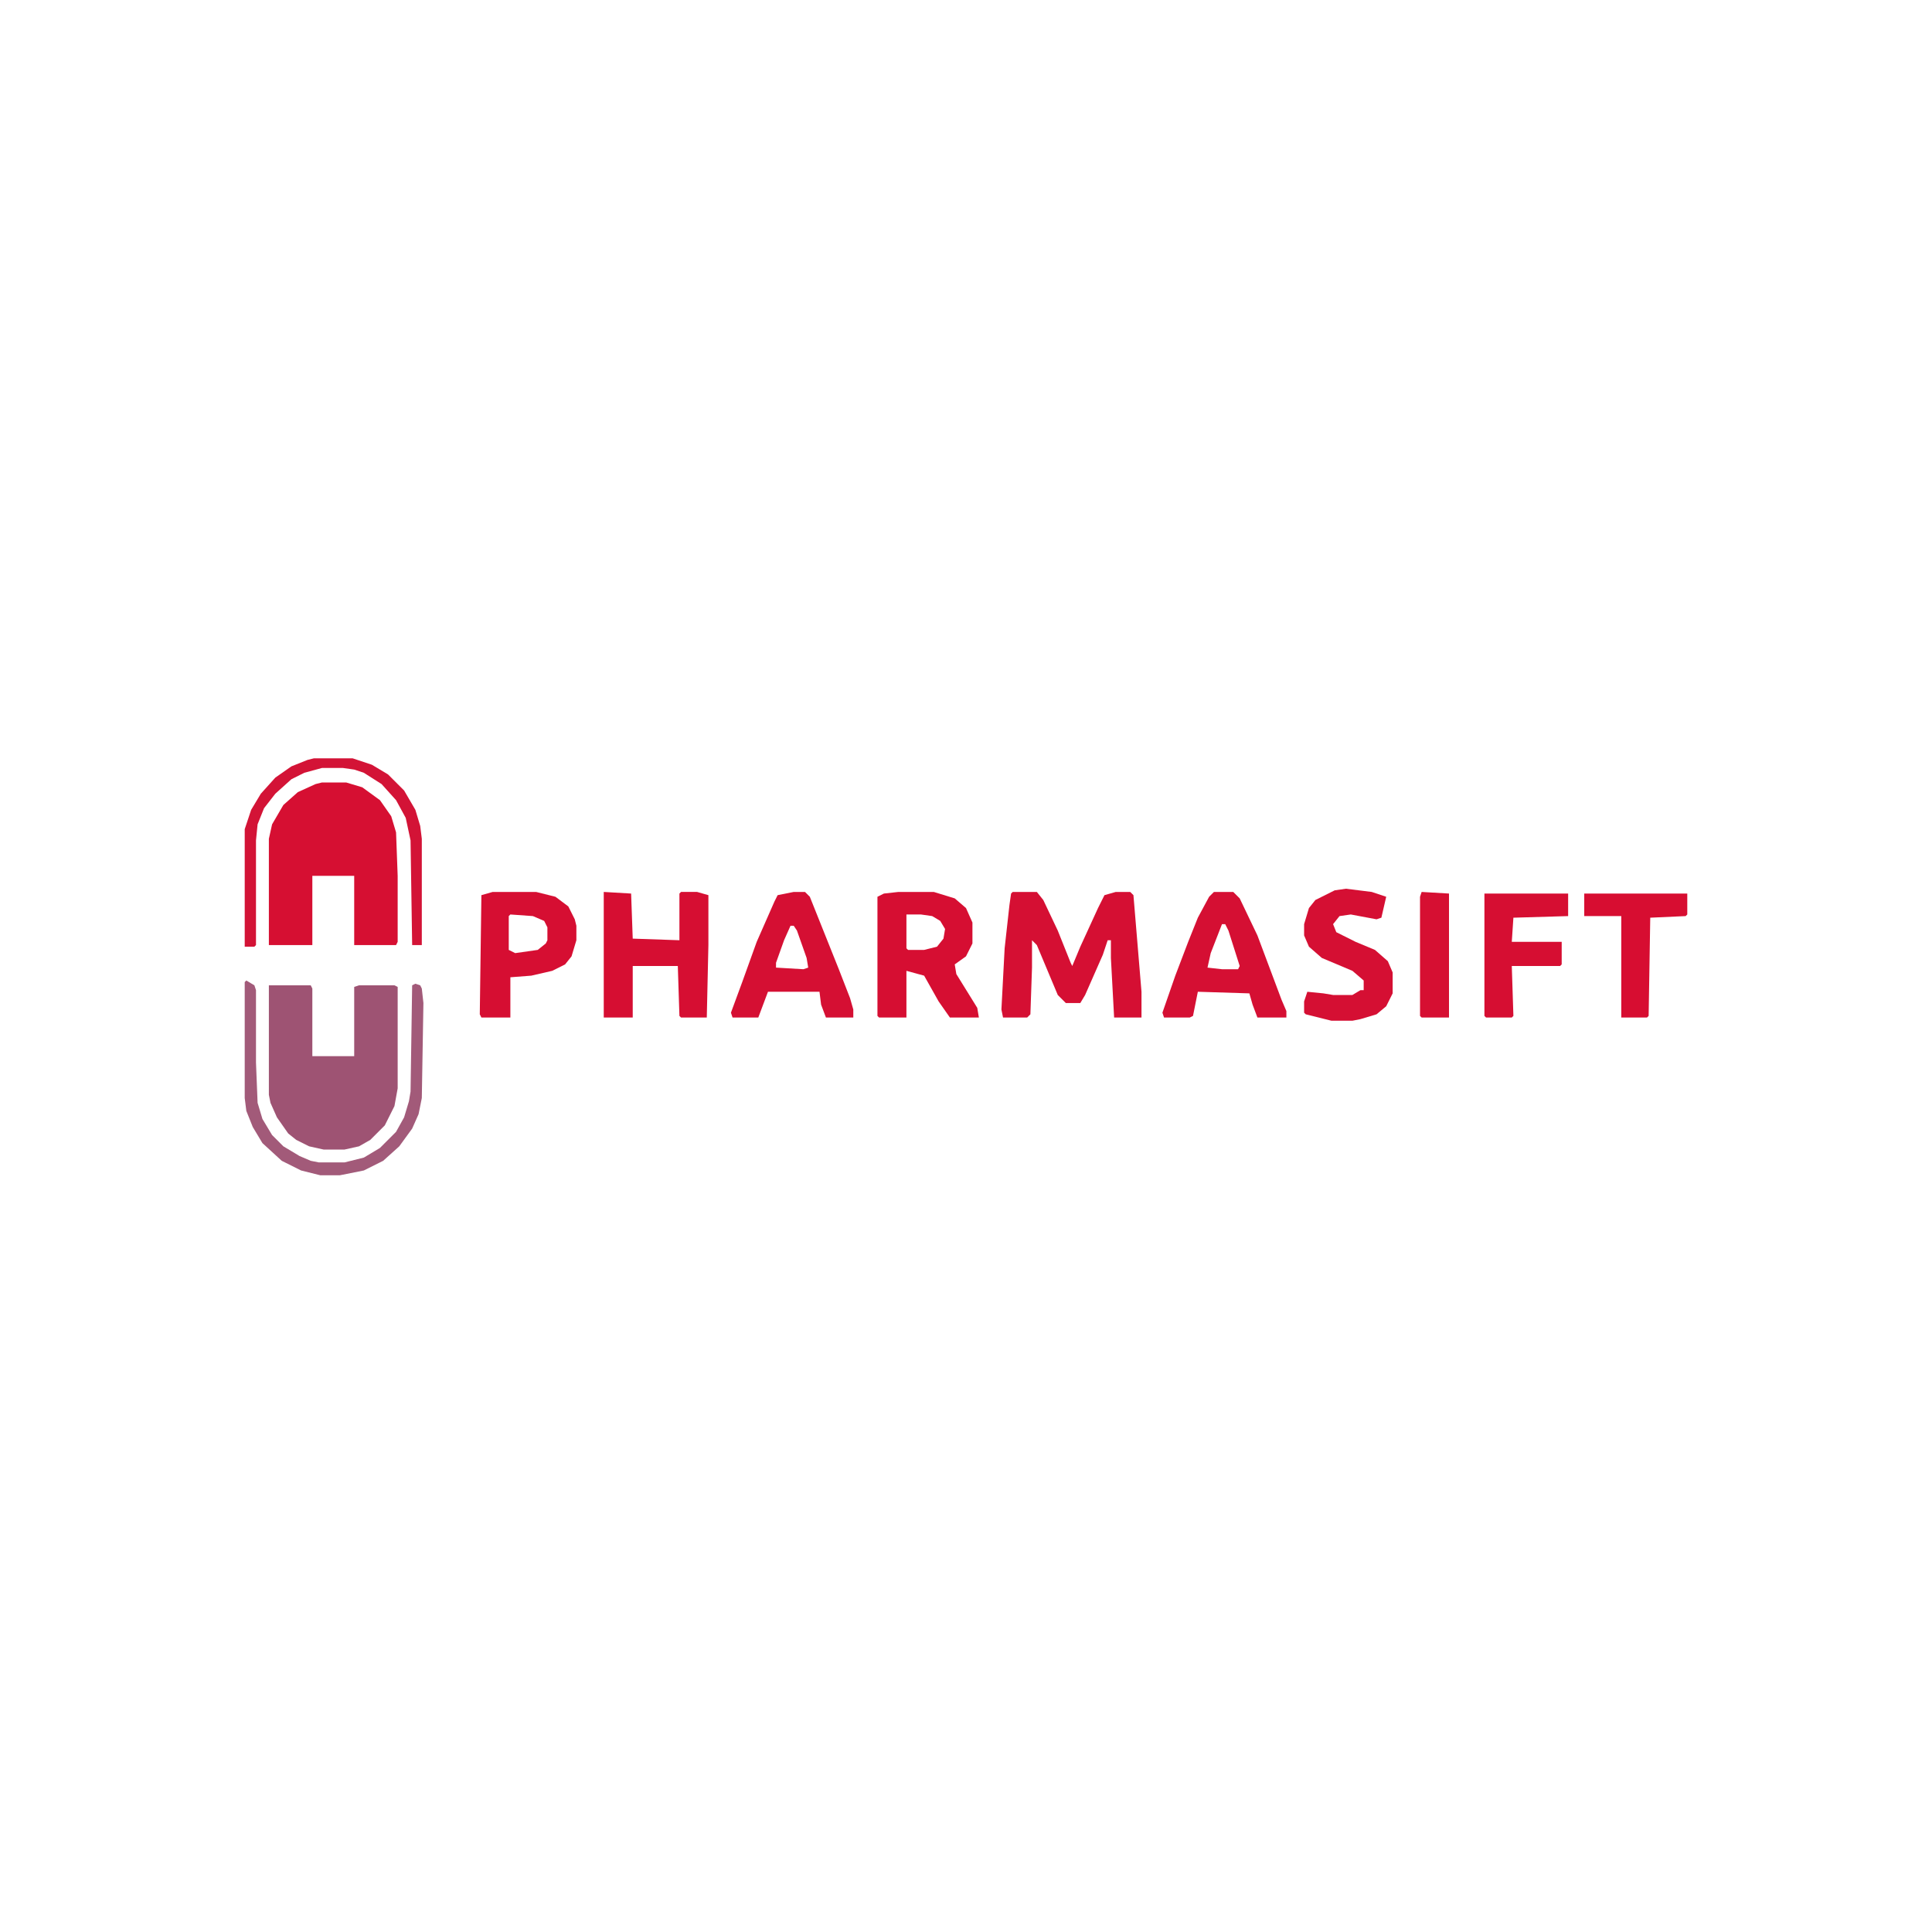 <?xml version="1.0" encoding="UTF-8"?>
<svg version="1.1" viewBox="0 0 1200 1200" width="300" height="300" xmlns="http://www.w3.org/2000/svg">
<path transform="translate(167,612)" d="m0 0h26l1 2v42h26v-43l3-1h22l2 1v63l-2 11-6 12-9 9-7 4-9 2h-13l-9-2-8-4-5-4-7-10-4-9-1-5z" fill="#9E5373"/>
<path transform="translate(200,486)" d="m0 0h15l10 3 11 8 7 10 3 10 1 27v41l-1 2h-26v-43h-26v43h-27v-66l2-9 7-12 9-8 11-5z" fill="#D60F32"/>
<path transform="translate(629,554)" d="m0 0h15l4 5 9 19 8 20 1 2 5-12 11-24 4-8 7-2h9l2 2 5 60v16h-17l-2-37v-11h-2l-3 9-11 25-3 5h-9l-5-5-13-31-3-3v17l-1 29-2 2h-15l-1-5 2-38 3-27 1-7z" fill="#D50F33"/>
<path transform="translate(558,554)" d="m0 0h22l13 4 7 6 4 9v13l-4 8-7 5 1 6 13 21 1 6h-18l-7-10-9-16-11-3v29h-17l-1-1v-74l4-2zm5 14v21l1 1h10l8-2 4-5 1-6-3-5-5-3-7-1z" fill="#D60E32"/>
<path transform="translate(375,554)" d="m0 0 17 1 1 28 29 1v-29l1-1h10l7 2v31l-1 45h-16l-1-1-1-31h-28v32h-18z" fill="#D60E32"/>
<path transform="translate(754,554)" d="m0 0h12l4 4 11 23 15 40 3 7v4h-18l-3-8-2-7-32-1-3 15-2 1h-16l-1-3 8-23 8-21 6-15 7-13zm5 20-7 18-2 9 9 1h10l1-2-7-22-2-4z" fill="#D50F33"/>
<path transform="translate(493,554)" d="m0 0h7l3 3 18 45 7 18 2 7v5h-17l-3-8-1-8h-32l-6 16h-16l-1-3 7-19 9-25 11-25 2-4zm-2 21-4 9-5 14v3l17 1 3-1-1-6-6-17-2-3z" fill="#D50F33"/>
<path transform="translate(306,554)" d="m0 0h27l12 3 8 6 4 8 1 4v9l-3 10-4 5-8 4-13 3-13 1v25h-18l-1-2 1-74zm11 14-1 1v21l4 2 14-2 5-4 1-2v-8l-2-4-7-3z" fill="#D60E32"/>
<path transform="translate(836,552)" d="m0 0 16 2 9 3-3 13-3 1-16-3-7 1-4 5 2 5 12 6 12 5 8 7 3 7v13l-4 8-6 5-10 3-5 1h-13l-16-4-1-1v-7l2-6 10 1 6 1h12l5-3h2v-6l-7-6-19-8-8-7-3-7v-7l3-10 4-5 12-6z" fill="#D50F33"/>
<path transform="translate(922,555)" d="m0 0h52v14l-34 1-1 15h31v14l-1 1h-30l1 31-1 1h-16l-1-1z" fill="#D60E32"/>
<path transform="translate(984,555)" d="m0 0h64v13l-1 1-22 1-1 61-1 1h-16v-63h-23z" fill="#D70D31"/>
<path transform="translate(153,609)" d="m0 0 5 3 1 3v45l1 25 3 10 6 10 7 7 10 6 7 3 5 1h16l12-3 10-6 10-10 5-9 3-10 1-6 1-66 2-1 3 1 1 2 1 9-1 59-2 10-4 9-8 11-10 9-12 6-15 3h-12l-12-3-12-6-12-11-6-10-4-10-1-8v-72z" fill="#A25A79"/>
<path transform="translate(195,471)" d="m0 0h24l12 4 10 6 10 10 7 12 3 10 1 8v66h-6l-1-65-3-14-6-11-9-10-11-7-6-2-7-1h-13l-11 3-8 4-10 9-7 9-4 10-1 10v65l-1 1h-6v-73l4-12 6-10 9-10 10-7 10-4z" fill="#D31336"/>
<path transform="translate(883,554)" d="m0 0 17 1v77h-17l-1-1v-74z" fill="#D60F32"/>
</svg>
